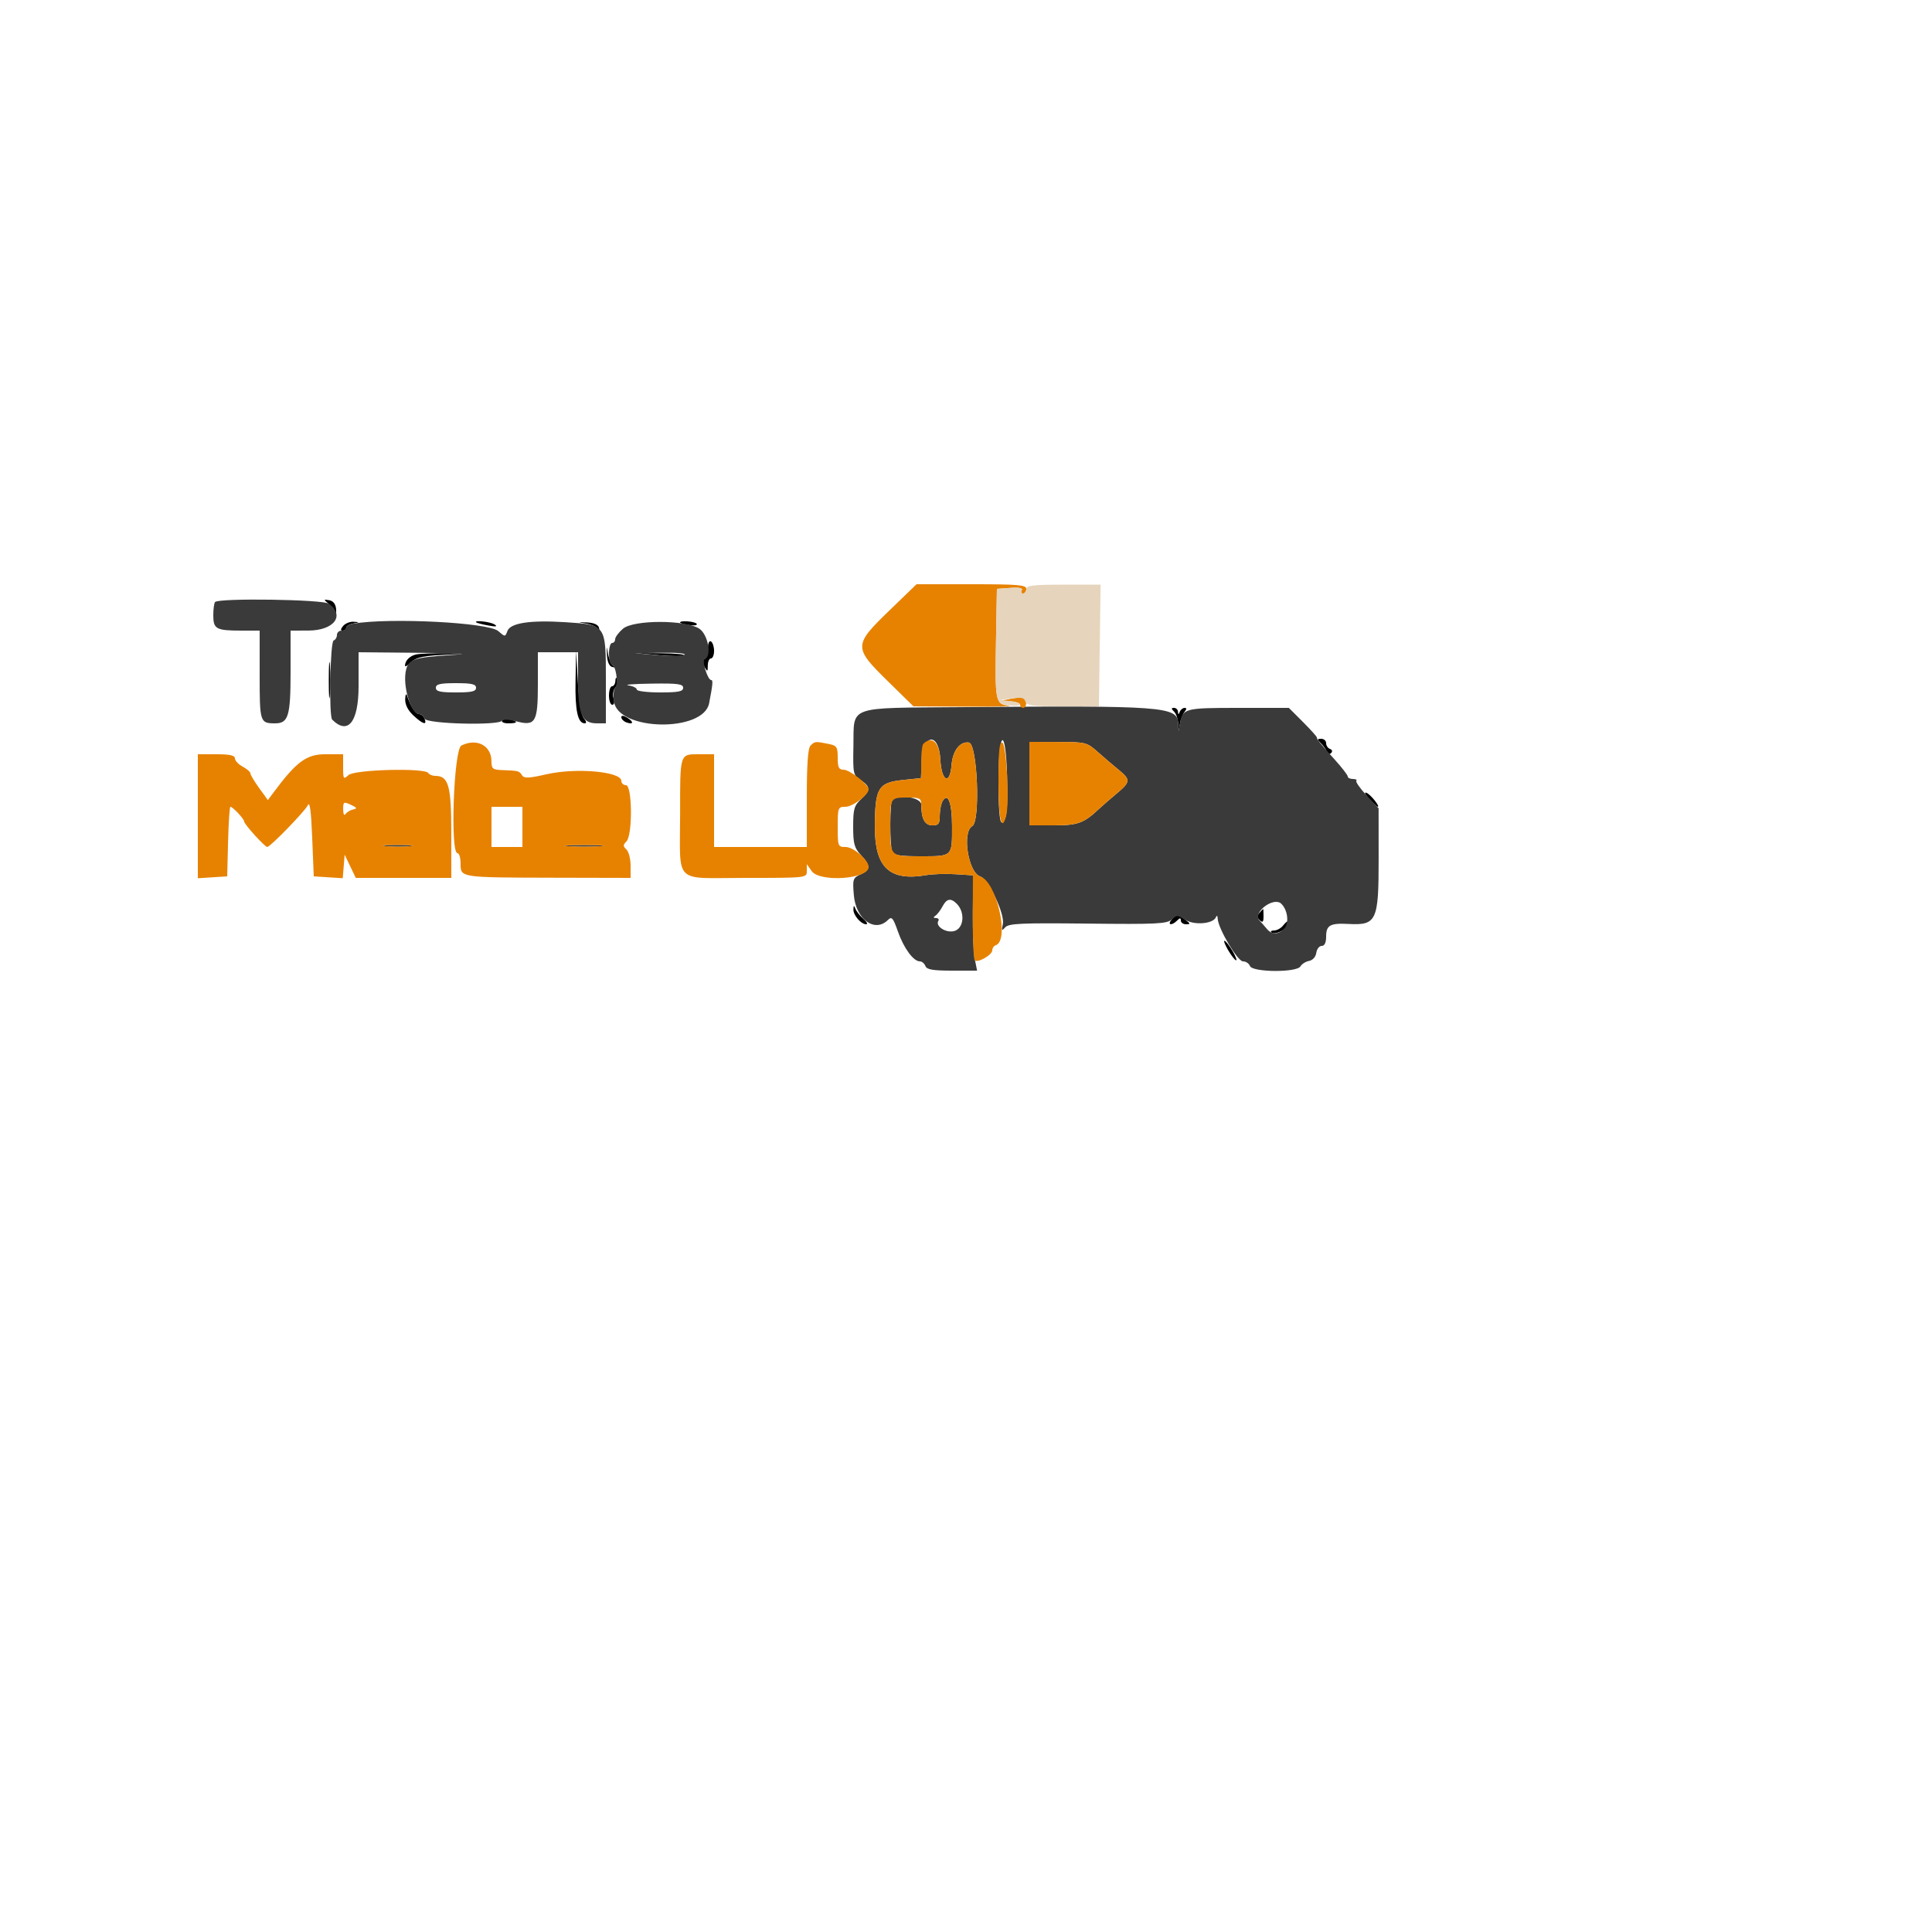 <svg id="svg" version="1.1" width="500" height="500" xmlns="http://www.w3.org/2000/svg" xmlns:xlink="http://www.w3.org/1999/xlink" style="display: block;"><g id="svgg"><path id="path0" d="M84.908 156.128 C 85.627 156.718,86.428 157.740,86.687 158.400 C 86.946 159.060,87.077 158.704,86.979 157.608 C 86.864 156.324,86.231 155.517,85.200 155.336 C 83.752 155.083,83.725 155.158,84.908 156.128 M88.800 162.000 C 88.112 162.829,88.082 163.200,88.702 163.200 C 89.196 163.200,89.600 162.865,89.600 162.456 C 89.600 162.046,90.410 161.555,91.400 161.365 C 93.124 161.033,93.128 161.013,91.498 160.909 C 90.562 160.849,89.348 161.340,88.800 162.000 M123.267 161.085 C 123.450 161.242,124.860 161.601,126.400 161.884 C 128.370 162.245,128.844 162.165,128.000 161.611 C 126.915 160.900,122.473 160.407,123.267 161.085 M151.597 161.360 C 152.916 161.571,154.293 162.162,154.658 162.672 C 155.106 163.299,155.217 163.210,154.999 162.400 C 154.801 161.661,153.624 161.157,151.938 161.087 C 149.430 160.984,149.401 161.007,151.597 161.360 M176.000 161.109 C 176.000 161.279,177.061 161.574,178.358 161.764 C 179.655 161.955,180.533 161.816,180.311 161.455 C 179.914 160.814,176.000 160.500,176.000 161.109 M183.200 167.886 C 183.200 169.195,182.782 170.406,182.272 170.576 C 181.578 170.807,181.572 171.277,182.248 172.443 C 183.114 173.935,183.152 173.925,183.176 172.200 C 183.189 171.210,183.560 170.400,184.000 170.400 C 184.440 170.400,184.800 169.521,184.800 168.447 C 184.800 167.373,184.440 166.272,184.000 166.000 C 183.535 165.713,183.200 166.503,183.200 167.886 M157.087 169.538 C 157.157 171.224,157.661 172.401,158.400 172.599 C 159.210 172.817,159.299 172.706,158.672 172.258 C 158.162 171.893,157.571 170.516,157.360 169.197 C 157.007 167.001,156.984 167.030,157.087 169.538 M85.088 176.000 C 85.088 180.180,85.223 181.890,85.388 179.800 C 85.553 177.710,85.553 174.290,85.388 172.200 C 85.223 170.110,85.088 171.820,85.088 176.000 M107.600 169.385 C 106.013 169.782,104.836 170.994,104.812 172.257 C 104.806 172.619,105.365 172.349,106.056 171.658 C 107.694 170.020,109.478 169.653,117.200 169.362 L 123.600 169.122 116.400 169.054 C 112.440 169.016,108.480 169.165,107.600 169.385 M148.945 176.253 C 148.804 183.867,149.529 187.200,151.326 187.200 C 151.860 187.200,151.772 186.691,151.098 185.882 C 150.409 185.055,149.830 181.551,149.545 176.482 L 149.089 168.400 148.945 176.253 M170.400 169.546 C 173.700 169.848,176.668 169.877,176.996 169.611 C 177.325 169.345,174.625 169.098,170.996 169.062 L 164.400 168.997 170.400 169.546 M159.263 176.200 C 159.228 176.970,158.840 177.600,158.400 177.600 C 157.960 177.600,157.600 178.680,157.600 180.000 C 157.600 181.320,157.984 182.400,158.454 182.400 C 158.950 182.400,159.090 181.714,158.788 180.762 C 158.502 179.860,158.692 178.613,159.210 177.989 C 159.727 177.364,159.966 176.392,159.739 175.827 C 159.480 175.181,159.303 175.320,159.263 176.200 M104.863 180.968 C 104.823 182.358,105.586 183.864,106.992 185.168 C 109.464 187.460,110.572 187.778,109.889 186.000 C 109.636 185.340,108.988 184.800,108.450 184.800 C 107.538 184.800,106.253 182.828,105.322 180.000 C 105.104 179.340,104.898 179.775,104.863 180.968 M303.840 184.160 C 304.368 184.688,304.849 186.038,304.909 187.160 L 305.018 189.200 305.386 187.200 C 305.588 186.100,306.123 184.750,306.575 184.200 C 307.137 183.515,307.134 183.200,306.565 183.200 C 306.107 183.200,305.552 183.650,305.330 184.200 C 305.007 185.000,304.914 185.000,304.863 184.200 C 304.828 183.650,304.368 183.200,303.840 183.200 C 303.093 183.200,303.093 183.413,303.840 184.160 M160.800 185.618 C 160.800 186.076,161.356 186.663,162.035 186.924 C 163.911 187.644,164.131 186.867,162.364 185.763 C 161.374 185.145,160.800 185.092,160.800 185.618 M129.954 186.475 C 129.707 186.874,130.427 187.200,131.553 187.200 C 134.004 187.200,134.202 186.744,132.001 186.168 C 131.121 185.938,130.200 186.076,129.954 186.475 M341.871 192.386 C 342.524 193.038,343.220 194.028,343.419 194.586 C 343.630 195.176,344.078 195.303,344.490 194.890 C 344.903 194.478,344.782 194.032,344.200 193.824 C 343.650 193.627,343.200 192.957,343.200 192.333 C 343.200 191.710,342.634 191.200,341.943 191.200 C 340.832 191.200,340.824 191.338,341.871 192.386 M354.358 206.756 C 355.415 207.880,356.399 208.800,356.546 208.800 C 357.267 208.800,354.678 205.571,353.636 205.171 C 352.977 204.918,353.302 205.631,354.358 206.756 M220.863 235.343 C 220.793 236.831,222.830 239.200,224.180 239.200 C 224.655 239.200,224.326 238.570,223.448 237.800 C 222.569 237.030,221.643 235.860,221.388 235.200 C 221.009 234.214,220.915 234.240,220.863 235.343 M325.928 236.260 C 325.294 236.986,325.321 237.508,326.028 238.168 C 326.773 238.864,327.000 238.624,327.000 237.138 C 327.000 236.072,326.955 235.214,326.900 235.230 C 326.845 235.247,326.407 235.711,325.928 236.260 M303.200 238.000 C 302.019 239.422,303.252 239.628,304.640 238.240 C 305.387 237.493,305.600 237.493,305.600 238.240 C 305.600 238.768,306.209 239.200,306.953 239.200 C 308.133 239.200,308.107 239.050,306.753 238.025 C 304.783 236.535,304.418 236.533,303.200 238.000 M332.000 239.600 C 331.452 240.260,330.448 240.800,329.769 240.800 C 329.089 240.800,328.746 241.013,329.006 241.273 C 329.765 242.031,332.611 240.847,333.101 239.570 C 333.677 238.069,333.261 238.081,332.000 239.600 M316.811 243.600 C 316.811 244.040,317.526 245.480,318.400 246.800 C 319.274 248.120,319.989 248.840,319.989 248.400 C 319.989 247.960,319.274 246.520,318.400 245.200 C 317.526 243.880,316.811 243.160,316.811 243.600 " stroke="none" fill="#000000" fill-rule="evenodd"></path><path id="path1" d="M55.667 155.800 C 55.410 156.057,55.200 157.608,55.200 159.248 C 55.200 162.798,55.939 163.200,62.465 163.200 L 67.200 163.200 67.200 174.714 C 67.200 186.932,67.286 187.200,71.208 187.200 C 74.629 187.200,75.200 185.303,75.200 173.943 L 75.200 163.200 79.800 163.188 C 86.432 163.170,89.356 159.340,85.108 156.234 C 83.592 155.126,56.737 154.730,55.667 155.800 M91.400 161.405 C 90.410 161.573,89.600 162.046,89.600 162.456 C 89.600 162.865,89.060 163.200,88.400 163.200 C 87.740 163.200,87.200 163.710,87.200 164.333 C 87.200 164.957,86.815 165.595,86.345 165.752 C 85.439 166.054,85.084 185.351,85.968 186.235 C 90.058 190.324,92.800 186.853,92.800 177.585 L 92.800 168.800 108.200 168.943 C 120.760 169.059,122.198 169.176,116.000 169.579 C 107.226 170.149,105.768 170.650,105.097 173.326 C 104.091 177.335,106.309 184.800,108.507 184.800 C 109.014 184.800,109.636 185.340,109.889 186.000 C 110.408 187.352,129.119 187.825,129.934 186.506 C 130.171 186.123,131.775 186.189,133.520 186.655 C 138.587 188.008,139.200 186.977,139.200 177.102 L 139.200 168.800 144.400 168.800 L 149.600 168.800 149.600 176.222 C 149.600 184.835,150.644 187.200,154.445 187.200 L 156.800 187.200 156.800 175.778 C 156.800 161.663,156.830 161.705,146.453 161.033 C 137.261 160.438,132.093 161.210,131.321 163.295 C 130.739 164.869,130.725 164.869,128.925 163.309 C 126.376 161.098,100.812 159.801,91.400 161.405 M161.215 162.719 C 160.107 163.672,159.200 164.889,159.200 165.425 C 159.200 165.961,158.840 166.400,158.400 166.400 C 157.960 166.400,157.600 167.660,157.600 169.200 C 157.600 170.740,157.915 172.000,158.300 172.000 C 159.356 172.000,160.118 176.893,159.229 177.965 C 158.802 178.480,158.656 180.138,158.906 181.651 C 160.156 189.230,182.067 189.541,183.521 182.000 C 184.469 177.087,184.567 176.000,184.065 176.000 C 183.120 176.000,181.536 170.821,182.395 170.535 C 184.278 169.907,183.265 164.227,181.000 162.717 C 177.472 160.365,163.953 160.367,161.215 162.719 M177.160 169.447 C 176.742 169.803,173.700 169.861,170.400 169.577 L 164.400 169.059 171.160 168.929 C 174.878 168.858,177.578 169.091,177.160 169.447 M123.200 178.000 C 123.200 178.944,122.089 179.200,118.000 179.200 C 113.911 179.200,112.800 178.944,112.800 178.000 C 112.800 177.056,113.911 176.800,118.000 176.800 C 122.089 176.800,123.200 177.056,123.200 178.000 M176.800 178.000 C 176.800 178.960,175.600 179.200,170.800 179.200 C 167.500 179.200,164.800 178.864,164.800 178.453 C 164.800 178.042,163.810 177.556,162.600 177.373 C 161.390 177.190,164.090 176.986,168.600 176.920 C 175.409 176.820,176.800 177.004,176.800 178.000 M248.850 183.011 C 218.849 183.264,221.062 182.465,220.863 193.116 C 220.730 200.287,220.801 200.617,222.762 201.902 C 225.314 203.574,225.322 204.533,222.800 206.870 C 221.062 208.481,220.800 209.405,220.800 213.921 C 220.800 218.355,221.093 219.434,222.800 221.276 C 225.341 224.018,225.320 225.106,222.703 226.299 C 220.738 227.194,220.629 227.528,220.968 231.616 C 221.490 237.905,226.397 241.489,229.812 238.074 C 230.779 237.106,231.140 237.528,232.382 241.074 C 233.894 245.392,236.396 248.800,238.054 248.800 C 238.590 248.800,239.236 249.340,239.489 250.000 C 239.846 250.930,241.406 251.200,246.411 251.200 L 252.873 251.200 252.273 248.200 C 251.943 246.550,251.716 241.002,251.768 235.870 L 251.862 226.540 247.331 226.246 C 244.839 226.085,241.427 226.189,239.749 226.478 C 230.232 228.118,226.395 224.544,226.418 214.061 C 226.440 203.854,227.242 202.528,233.797 201.851 L 238.327 201.384 238.563 196.892 C 238.938 189.788,242.993 189.500,243.359 196.551 C 243.654 202.247,245.827 203.332,246.259 198.000 C 246.562 194.258,248.431 191.832,250.756 192.165 C 252.967 192.481,253.775 212.591,251.625 213.794 C 248.914 215.311,250.574 225.840,253.679 226.825 C 255.783 227.493,260.083 236.512,259.534 239.105 C 259.156 240.895,259.245 241.025,260.145 240.000 C 261.041 238.981,264.261 238.834,281.507 239.027 C 299.274 239.226,301.992 239.093,303.239 237.964 C 304.552 236.777,304.828 236.782,306.729 238.027 C 309.007 239.520,313.974 239.112,314.679 237.375 C 314.911 236.802,315.100 236.954,315.137 237.745 C 315.257 240.304,320.284 248.800,321.679 248.800 C 322.421 248.800,323.236 249.340,323.489 250.000 C 324.125 251.656,335.613 251.734,336.560 250.089 C 336.912 249.478,337.920 248.845,338.800 248.681 C 339.727 248.509,340.507 247.630,340.656 246.592 C 340.796 245.606,341.426 244.800,342.056 244.800 C 342.789 244.800,343.200 243.954,343.200 242.447 C 343.200 239.438,344.210 238.863,349.038 239.119 C 356.239 239.501,356.802 238.290,356.790 222.461 L 356.780 209.200 353.671 205.853 C 351.961 204.012,350.765 202.302,351.014 202.053 C 351.263 201.804,350.867 201.600,350.133 201.600 C 349.400 201.600,348.800 201.314,348.800 200.965 C 348.800 200.615,347.355 198.725,345.589 196.765 C 341.495 192.219,340.800 191.362,340.800 190.855 C 340.800 190.628,339.171 188.813,337.179 186.821 L 333.558 183.200 320.477 183.200 C 306.577 183.200,306.098 183.327,305.386 187.200 L 305.018 189.200 304.909 187.098 C 304.689 182.853,300.862 182.574,248.850 183.011 M260.633 200.865 C 260.878 209.613,260.491 212.800,259.185 212.800 C 258.712 212.800,258.400 208.642,258.400 202.333 C 258.400 188.853,260.263 187.628,260.633 200.865 M284.109 194.619 C 285.709 196.038,288.124 198.100,289.475 199.200 C 292.648 201.783,292.604 202.352,289.000 205.358 C 287.350 206.735,285.280 208.535,284.400 209.359 C 280.436 213.068,278.960 213.600,272.622 213.600 L 266.400 213.600 266.400 202.800 L 266.400 192.000 273.800 192.019 C 280.992 192.037,281.282 192.110,284.109 194.619 M230.933 206.933 C 230.267 207.600,230.227 218.619,230.886 220.335 C 231.277 221.356,232.729 221.600,238.400 221.600 C 246.552 221.600,246.406 221.743,246.388 213.735 C 246.374 207.849,245.381 205.116,244.012 207.200 C 243.579 207.860,243.219 209.570,243.212 211.000 C 243.202 213.203,242.909 213.600,241.293 213.600 C 239.331 213.600,238.433 211.919,238.411 208.200 C 238.400 206.405,232.466 205.400,230.933 206.933 M99.821 218.987 C 101.703 219.156,104.583 219.153,106.221 218.982 C 107.860 218.810,106.320 218.671,102.800 218.674 C 99.280 218.677,97.940 218.818,99.821 218.987 M147.000 218.990 C 149.310 219.151,153.090 219.151,155.400 218.990 C 157.710 218.828,155.820 218.696,151.200 218.696 C 146.580 218.696,144.690 218.828,147.000 218.990 M247.595 233.880 C 249.916 236.202,249.410 240.497,246.755 241.004 C 244.618 241.413,242.029 239.648,242.840 238.336 C 243.090 237.931,242.823 237.594,242.247 237.588 C 241.535 237.579,241.482 237.388,242.080 236.988 C 242.564 236.664,243.387 235.590,243.908 234.600 C 244.993 232.540,246.049 232.334,247.595 233.880 M331.625 233.911 C 333.316 235.602,333.666 239.020,332.289 240.396 C 330.746 241.939,329.135 241.927,327.832 240.362 C 327.264 239.681,326.418 238.714,325.951 238.213 C 324.055 236.181,329.652 231.938,331.625 233.911 " stroke="none" fill="#3a3a3a" fill-rule="evenodd"></path><path id="path2" d="" stroke="none" fill="#ff0000" fill-rule="evenodd"></path><path id="path3" d="M230.198 157.966 C 220.857 166.997,220.845 167.551,229.800 176.330 L 236.400 182.800 250.000 182.872 C 257.480 182.911,262.431 182.798,261.003 182.621 C 257.603 182.200,257.494 181.629,257.772 165.600 L 258.000 152.400 261.478 152.150 C 263.782 151.985,264.779 152.187,264.431 152.750 C 264.142 153.218,264.287 153.600,264.753 153.600 C 265.219 153.600,265.600 153.060,265.600 152.400 C 265.600 151.378,263.489 151.200,251.398 151.200 L 237.196 151.200 230.198 157.966 M261.600 180.849 L 258.800 181.389 261.400 181.495 C 262.830 181.553,264.000 181.960,264.000 182.400 C 264.000 182.840,264.360 183.200,264.800 183.200 C 265.726 183.200,265.893 181.037,265.000 180.602 C 264.670 180.441,263.140 180.553,261.600 180.849 M119.400 192.945 C 117.430 193.930,116.465 220.800,118.400 220.800 C 118.840 220.800,119.200 222.021,119.200 223.513 C 119.200 227.128,118.988 227.096,143.000 227.152 L 163.200 227.199 163.200 224.031 C 163.200 222.289,162.714 220.409,162.120 219.854 C 161.214 219.007,161.214 218.672,162.120 217.766 C 163.748 216.138,163.641 203.200,162.000 203.200 C 161.340 203.200,160.800 202.701,160.800 202.091 C 160.800 199.678,149.121 198.635,141.506 200.367 C 136.827 201.431,135.622 201.482,135.100 200.639 C 134.403 199.511,134.167 199.449,130.000 199.300 C 127.506 199.211,127.199 198.959,127.188 197.000 C 127.165 192.929,123.379 190.958,119.400 192.945 M209.760 192.960 C 209.094 193.626,208.800 197.796,208.800 206.560 L 208.800 219.200 196.800 219.200 L 184.800 219.200 184.800 207.200 L 184.800 195.200 180.886 195.200 C 175.894 195.200,175.998 194.872,176.011 210.665 C 176.027 229.175,174.010 227.200,192.893 227.200 C 208.797 227.200,208.800 227.200,208.800 225.422 L 208.800 223.644 210.045 225.422 C 212.137 228.409,224.800 227.522,224.800 224.388 C 224.800 222.589,220.906 219.200,218.838 219.200 C 216.863 219.200,216.800 219.039,216.800 214.000 C 216.800 209.016,216.881 208.800,218.759 208.800 C 220.681 208.800,224.800 205.723,224.800 204.286 C 224.800 203.034,219.913 199.200,218.318 199.200 C 217.089 199.200,216.800 198.611,216.800 196.100 C 216.800 193.268,216.584 192.957,214.300 192.500 C 210.983 191.837,210.872 191.848,209.760 192.960 M238.933 192.533 C 238.640 192.827,238.400 194.936,238.400 197.221 L 238.400 201.376 233.834 201.847 C 227.237 202.528,226.440 203.841,226.418 214.061 C 226.395 224.544,230.232 228.118,239.749 226.478 C 241.427 226.189,244.823 226.084,247.295 226.244 L 251.790 226.536 251.751 237.257 C 251.729 243.154,251.957 248.224,252.257 248.524 C 253.025 249.292,256.800 247.138,256.800 245.931 C 256.800 245.383,257.194 244.802,257.675 244.642 C 261.374 243.409,257.971 228.187,253.693 226.830 C 250.576 225.840,248.906 215.315,251.625 213.794 C 253.775 212.591,252.967 192.481,250.756 192.165 C 248.431 191.832,246.562 194.258,246.259 198.000 C 245.830 203.304,243.655 202.254,243.360 196.600 C 243.125 192.096,241.168 190.298,238.933 192.533 M258.400 202.333 C 258.400 212.079,259.245 215.708,260.418 211.000 C 261.278 207.550,260.466 192.552,259.400 192.198 C 258.634 191.944,258.400 194.316,258.400 202.333 M266.400 202.800 L 266.400 213.600 272.622 213.600 C 278.960 213.600,280.436 213.068,284.400 209.359 C 285.280 208.535,287.350 206.735,289.000 205.358 C 292.604 202.352,292.648 201.783,289.475 199.200 C 288.124 198.100,285.709 196.038,284.109 194.619 C 281.282 192.110,280.992 192.037,273.800 192.019 L 266.400 192.000 266.400 202.800 M51.200 211.244 L 51.200 227.288 55.000 227.044 L 58.800 226.800 59.026 217.800 C 59.151 212.850,59.421 208.800,59.626 208.800 C 60.255 208.800,63.200 211.959,63.200 212.633 C 63.200 213.310,68.548 219.200,69.163 219.200 C 69.937 219.200,78.954 209.919,79.655 208.400 C 80.173 207.280,80.515 209.799,80.797 216.800 L 81.200 226.800 84.949 227.042 L 88.698 227.284 88.949 224.242 L 89.200 221.200 90.638 224.200 L 92.075 227.200 104.438 227.200 L 116.800 227.200 116.800 215.609 C 116.800 203.357,116.087 200.800,112.669 200.800 C 111.913 200.800,111.086 200.463,110.832 200.052 C 109.984 198.679,91.791 199.148,90.200 200.584 C 88.889 201.768,88.800 201.638,88.800 198.524 L 88.800 195.200 84.175 195.200 C 79.330 195.200,76.709 197.128,70.863 204.992 L 69.325 207.060 67.063 203.937 C 65.818 202.219,64.800 200.512,64.800 200.142 C 64.800 199.773,63.900 198.989,62.800 198.400 C 61.700 197.811,60.800 196.850,60.800 196.265 C 60.800 195.497,59.462 195.200,56.000 195.200 L 51.200 195.200 51.200 211.244 M238.411 208.200 C 238.433 211.919,239.331 213.600,241.293 213.600 C 242.909 213.600,243.202 213.203,243.212 211.000 C 243.219 209.570,243.579 207.860,244.012 207.200 C 245.381 205.116,246.374 207.849,246.388 213.735 C 246.406 221.743,246.552 221.600,238.400 221.600 C 230.203 221.600,230.400 221.806,230.400 213.268 C 230.400 206.456,230.437 206.400,234.933 206.400 C 237.992 206.400,238.401 206.612,238.411 208.200 M91.390 209.493 C 90.625 209.653,89.736 210.193,89.412 210.693 C 89.081 211.204,88.819 210.674,88.812 209.475 C 88.801 207.496,88.936 207.414,90.790 208.275 C 92.410 209.028,92.521 209.254,91.390 209.493 M135.200 214.000 L 135.200 219.200 131.200 219.200 L 127.200 219.200 127.200 214.000 L 127.200 208.800 131.200 208.800 L 135.200 208.800 135.200 214.000 M106.221 218.982 C 104.583 219.153,101.703 219.156,99.821 218.987 C 97.940 218.818,99.280 218.677,102.800 218.674 C 106.320 218.671,107.860 218.810,106.221 218.982 M155.400 218.990 C 153.090 219.151,149.310 219.151,147.000 218.990 C 144.690 218.828,146.580 218.696,151.200 218.696 C 155.820 218.696,157.710 218.828,155.400 218.990 " stroke="none" fill="#e78200" fill-rule="evenodd"></path><path id="path4" d="M265.600 152.455 C 265.600 153.085,265.219 153.600,264.753 153.600 C 264.287 153.600,264.142 153.218,264.431 152.750 C 264.779 152.187,263.782 151.985,261.478 152.150 L 258.000 152.400 257.772 165.600 C 257.491 181.788,257.560 182.127,261.193 182.551 C 262.737 182.731,264.000 182.614,264.000 182.290 C 264.000 181.966,262.830 181.581,261.400 181.435 L 258.800 181.168 261.913 180.732 C 264.317 180.394,265.102 180.581,265.355 181.548 C 265.628 182.595,267.219 182.800,275.041 182.800 L 284.400 182.800 284.617 167.055 L 284.833 151.310 275.217 151.310 C 267.408 151.310,265.600 151.526,265.600 152.455 " stroke="none" fill="#e6d4bc" fill-rule="evenodd"></path></g></svg>